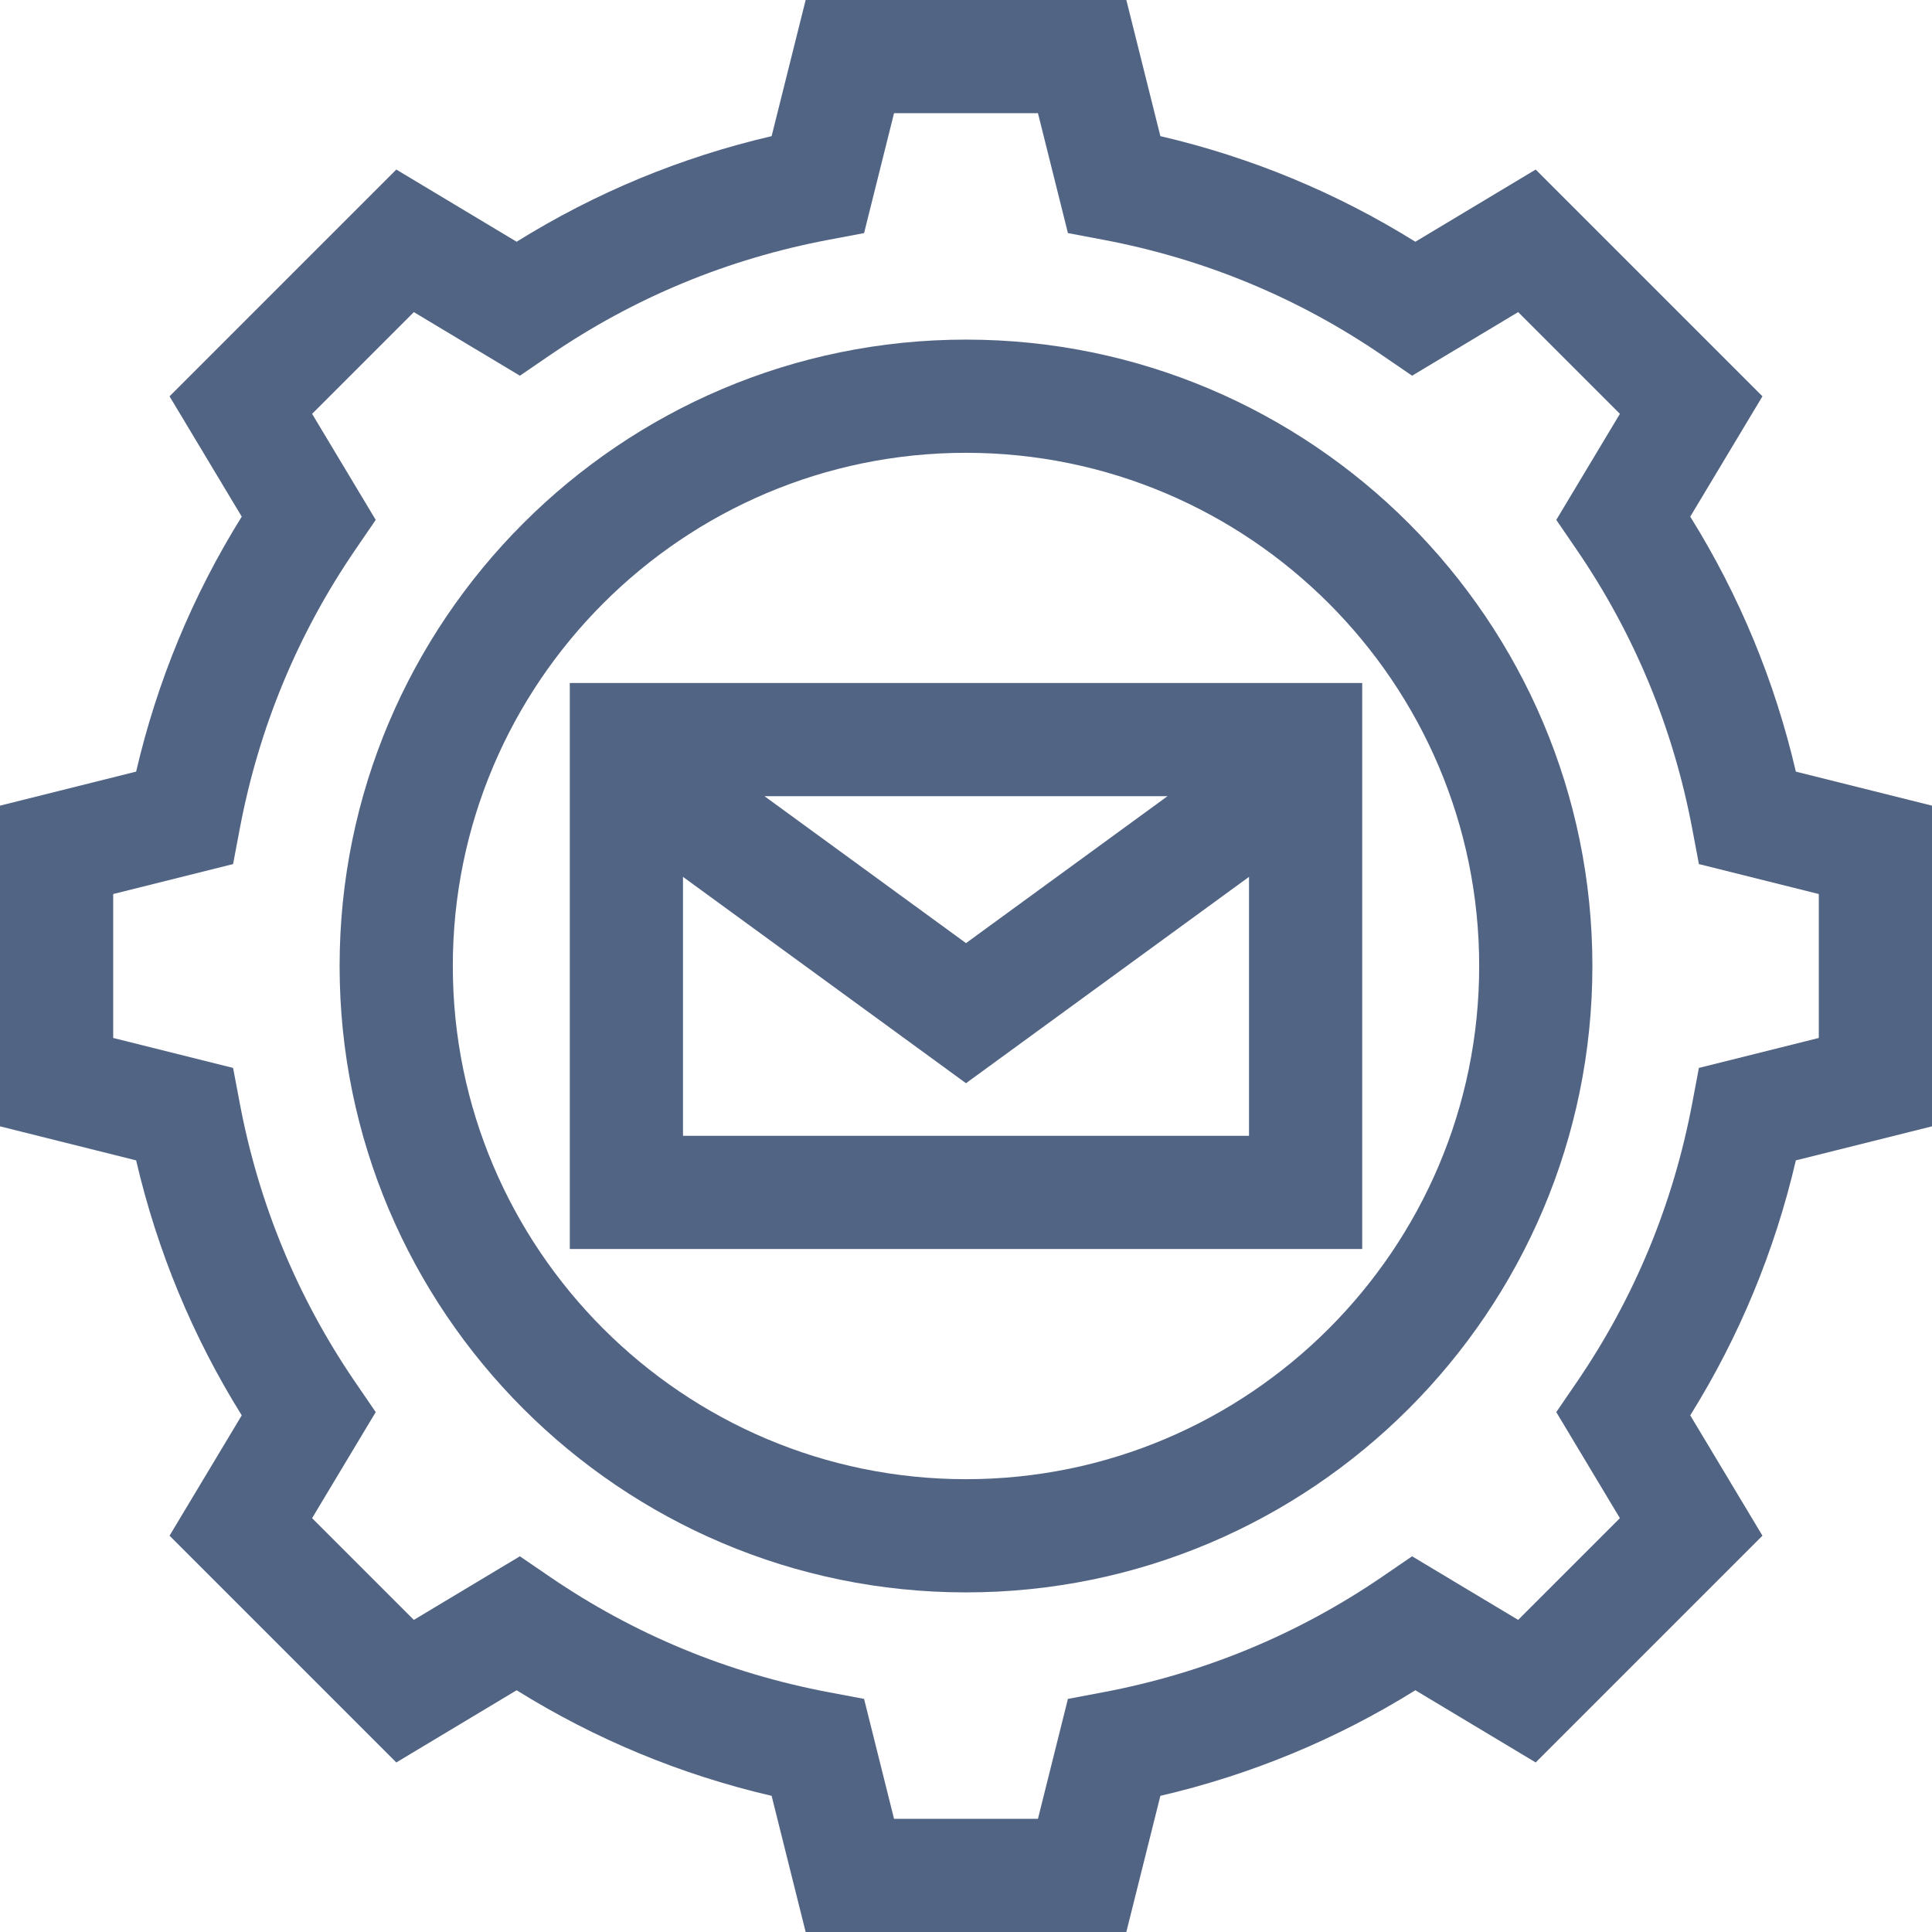 <?xml version="1.0"?>
<svg xmlns="http://www.w3.org/2000/svg" xmlns:xlink="http://www.w3.org/1999/xlink" xmlns:svgjs="http://svgjs.com/svgjs" version="1.1" width="512" height="512" x="0" y="0" viewBox="0 0 512 512" style="enable-background:new 0 0 512 512" xml:space="preserve"><g><path xmlns="http://www.w3.org/2000/svg" d="m475.922 204.488c-5.602-24.043-14.984-46.695-27.988-67.574l19.133-31.887-60.094-60.094-31.887 19.133c-20.879-13.004-43.531-22.387-67.574-27.988l-9.02-36.078h-84.984l-9.02 36.082c-24.043 5.598-46.695 14.98-67.574 27.984l-31.887-19.133-60.094 60.094 19.133 31.887c-13.004 20.879-22.387 43.535-27.988 67.574l-36.078 9.02v84.984l36.078 9.02c5.602 24.043 14.984 46.699 27.988 67.574l-19.133 31.887 60.094 60.094 31.887-19.133c20.879 13.004 43.531 22.387 67.574 27.984l9.02 36.082h84.984l9.02-36.082c24.043-5.602 46.695-14.98 67.574-27.984l31.887 19.133 60.094-60.094-19.133-31.887c13.004-20.879 22.387-43.535 27.988-67.574l36.078-9.02v-84.984zm6.078 70.582-31.773 7.941-1.785 9.438c-5.043 26.688-15.332 51.531-30.582 73.836l-5.43 7.938 16.859 28.102-26.965 26.965-28.102-16.855-7.938 5.426c-22.305 15.25-47.148 25.539-73.836 30.582l-9.438 1.785-7.941 31.773h-38.141l-7.941-31.773-9.438-1.785c-26.691-5.043-51.531-15.332-73.836-30.582l-7.941-5.426-28.098 16.855-26.965-26.965 16.859-28.102-5.43-7.938c-15.25-22.305-25.539-47.145-30.582-73.836l-1.785-9.438-31.773-7.941v-38.141l31.773-7.941 1.785-9.438c5.043-26.691 15.332-51.531 30.582-73.836l5.43-7.938-16.859-28.102 26.965-26.965 28.102 16.859 7.938-5.43c22.305-15.25 47.145-25.539 73.836-30.582l9.438-1.781 7.941-31.777h38.141l7.941 31.773 9.438 1.785c26.691 5.043 51.531 15.332 73.836 30.582l7.938 5.43 28.102-16.859 26.965 26.965-16.859 28.102 5.43 7.938c15.25 22.305 25.539 47.148 30.582 73.836l1.785 9.438 31.773 7.941zm0 0" fill="#526484" data-original="#000000" style=""/><path xmlns="http://www.w3.org/2000/svg" d="m256 90c-91.531 0-166 74.469-166 166s74.469 166 166 166 166-74.469 166-166-74.469-166-166-166zm0 302c-74.988 0-136-61.008-136-136s61.012-136 136-136 136 61.008 136 136-61.012 136-136 136zm0 0" fill="#526484" data-original="#000000" style=""/><path xmlns="http://www.w3.org/2000/svg" d="m151 331h210v-150h-210zm30-30v-68.621l75 54.684 75-54.684v68.621zm21.602-90h106.797l-53.398 38.938zm0 0" fill="#526484" data-original="#000000" style=""/></g></svg>
